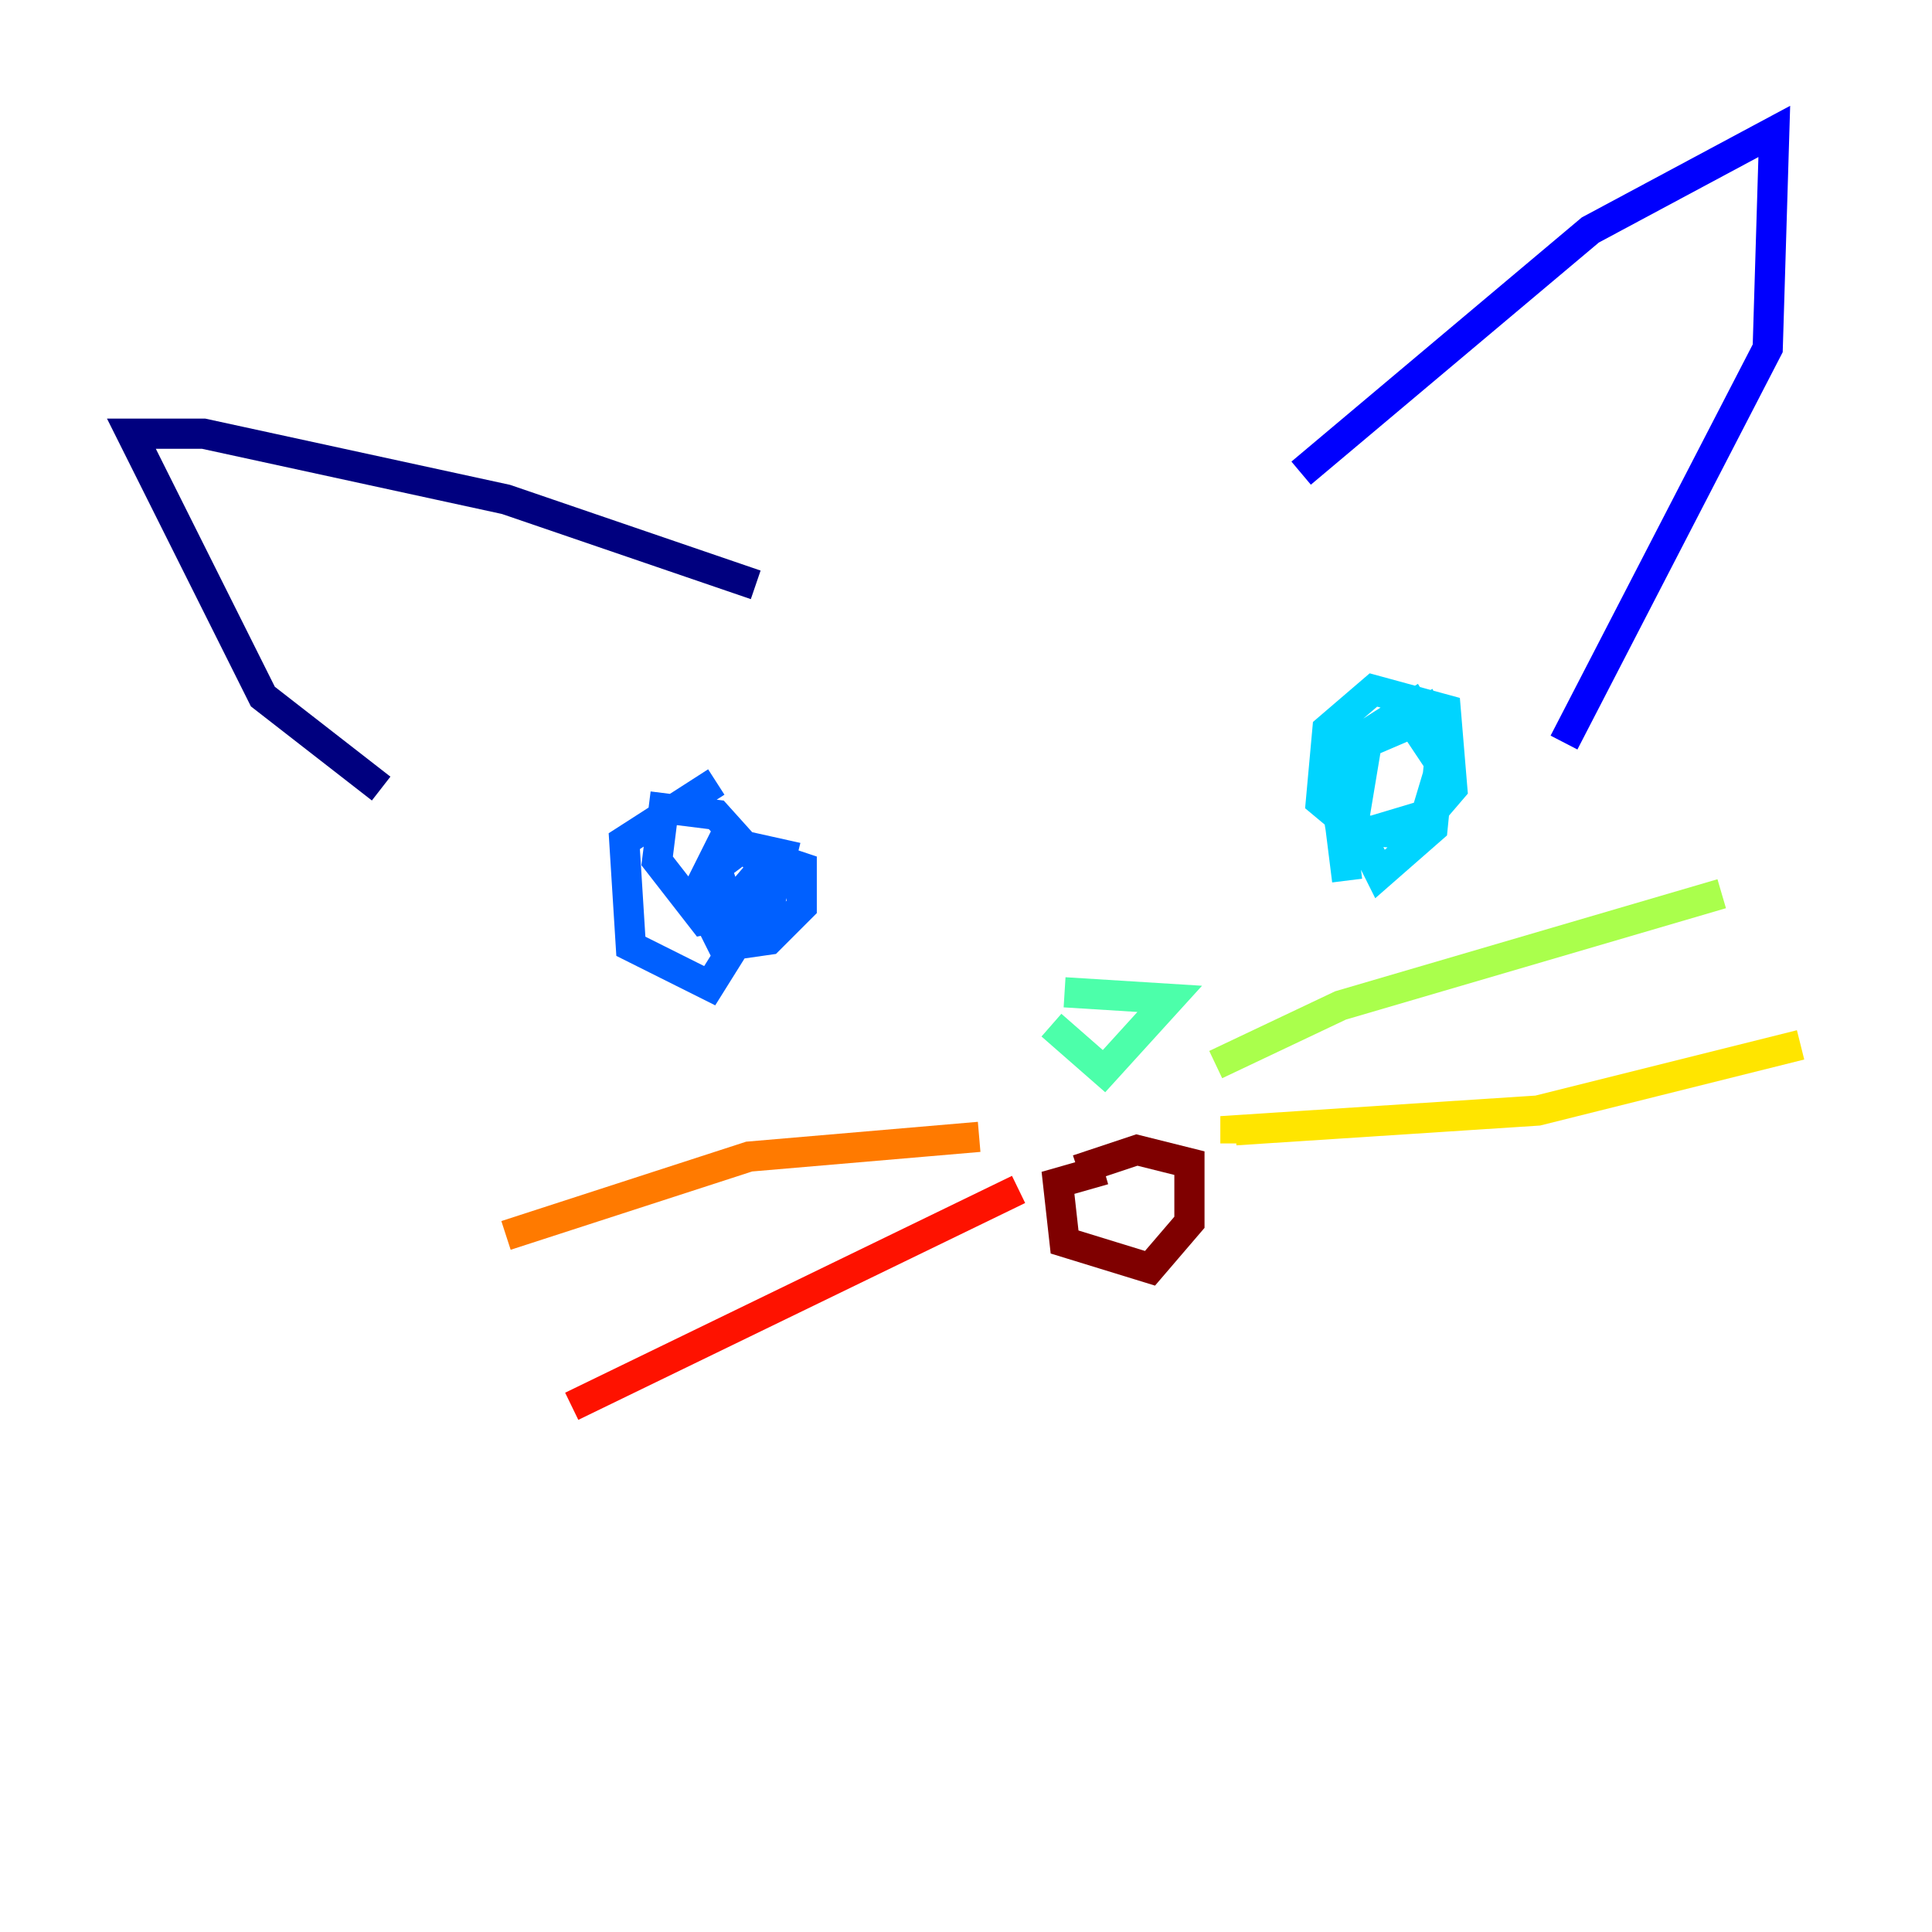 <?xml version="1.0" encoding="utf-8" ?>
<svg baseProfile="tiny" height="128" version="1.2" viewBox="0,0,128,128" width="128" xmlns="http://www.w3.org/2000/svg" xmlns:ev="http://www.w3.org/2001/xml-events" xmlns:xlink="http://www.w3.org/1999/xlink"><defs /><polyline fill="none" points="25.252,52.245 17.415,46.15 8.707,28.735 13.497,28.735 33.524,33.088 50.068,38.748" stroke="#00007f" stroke-width="2" /><polyline fill="none" points="86.204,31.347 105.361,15.238 117.551,8.707 117.116,23.075 103.619,49.197" stroke="#0000fe" stroke-width="2" /><polyline fill="none" points="47.456,51.809 41.361,55.728 41.796,62.694 47.02,65.306 51.374,58.34 47.456,53.986 43.973,53.551 43.537,57.034 46.585,60.952 50.939,60.082 51.809,56.599 47.891,55.728 46.15,59.211 47.891,62.694 50.939,62.258 53.116,60.082 53.116,57.469 49.197,56.163 47.456,57.469 48.327,60.082 50.939,57.034" stroke="#0060ff" stroke-width="2" /><polyline fill="none" points="94.476,46.15 89.687,49.197 88.381,52.245 88.816,54.857 93.605,55.292 96.218,52.245 95.782,47.02 90.993,45.714 87.946,48.327 87.51,53.116 90.122,55.292 94.476,53.986 95.782,49.633 94.476,47.02 90.558,49.197 89.687,54.422 91.429,57.905 94.912,54.857 95.347,50.503 93.605,47.891 90.558,49.197 88.816,54.857 89.252,58.34" stroke="#00d4ff" stroke-width="2" /><polyline fill="none" points="69.66,67.918 73.143,70.966 77.497,66.177 70.531,65.742" stroke="#4cffaa" stroke-width="2" /><polyline fill="none" points="80.544,70.531 88.816,66.612 114.068,59.211" stroke="#aaff4c" stroke-width="2" /><polyline fill="none" points="81.85,75.755 81.85,74.884 101.878,73.578 119.293,69.225" stroke="#ffe500" stroke-width="2" /><polyline fill="none" points="64.871,75.32 49.633,76.626 33.524,81.85" stroke="#ff7a00" stroke-width="2" /><polyline fill="none" points="67.483,78.803 37.878,93.17" stroke="#fe1200" stroke-width="2" /><polyline fill="none" points="73.143,77.497 70.095,78.367 70.531,82.286 76.191,84.027 78.803,80.98 78.803,77.061 75.32,76.191 71.401,77.497" stroke="#7f0000" stroke-width="2" /></svg>